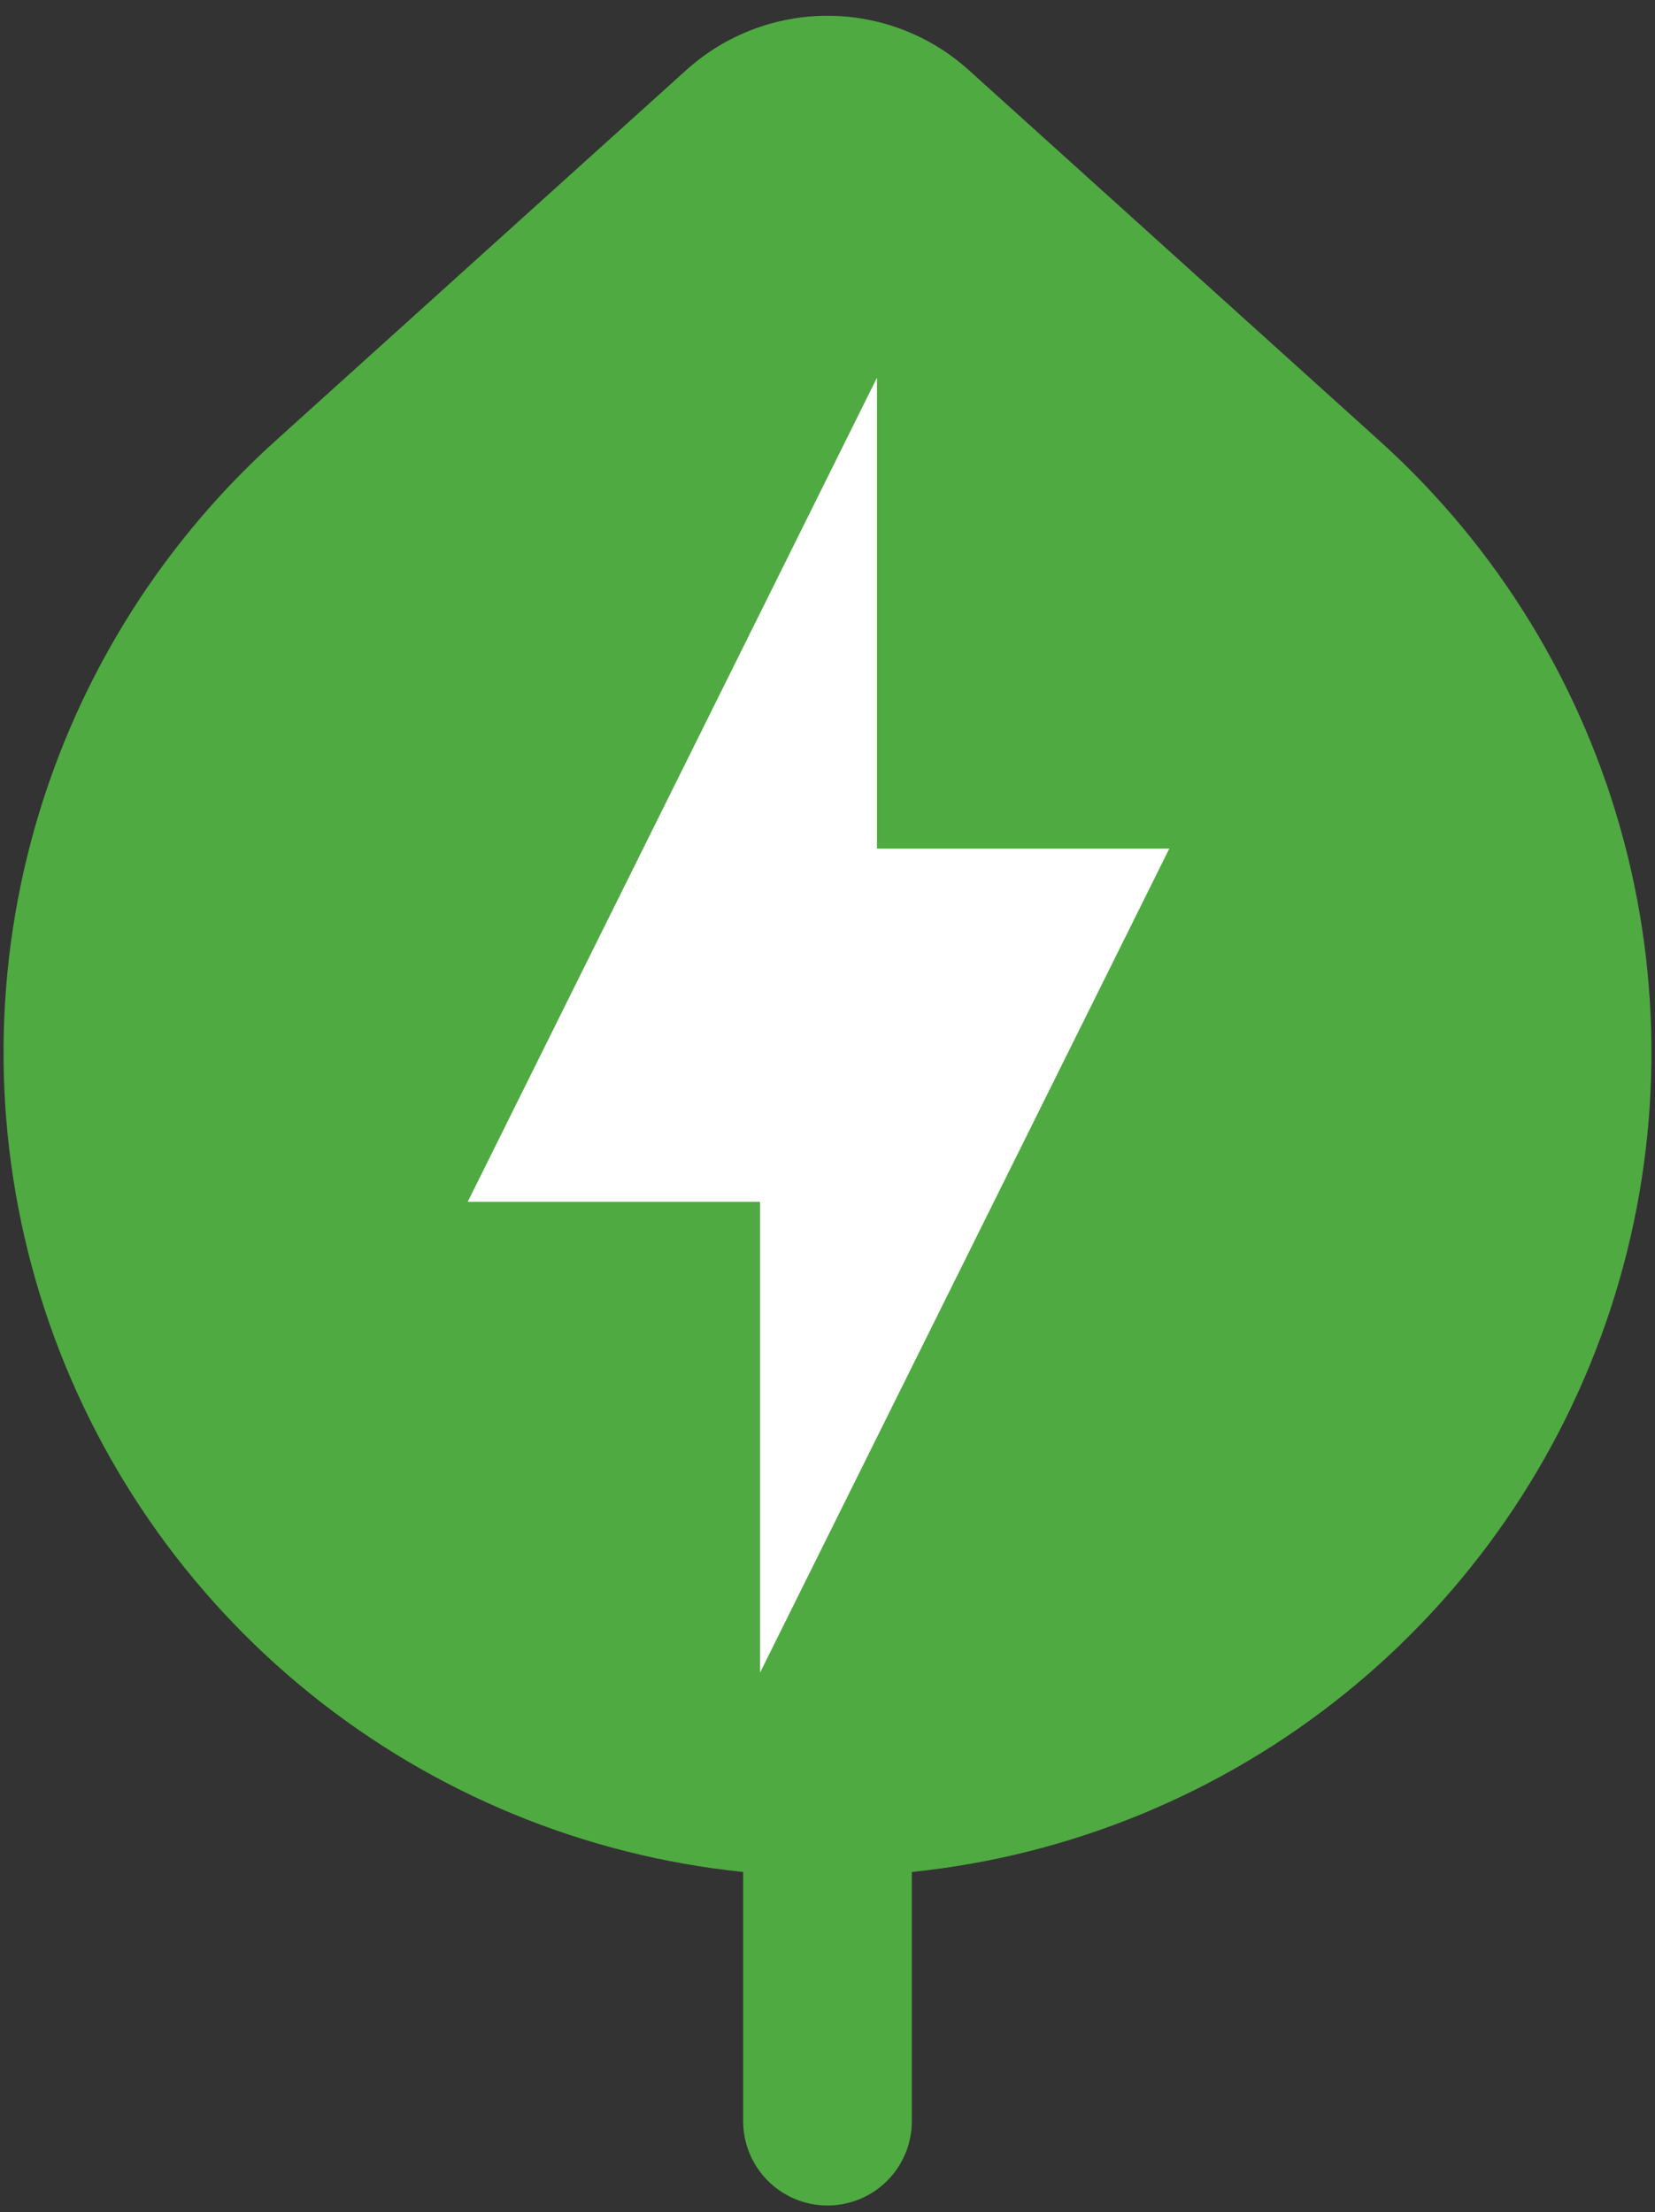 <svg width="92" height="123" viewBox="0 0 92 123" fill="none" xmlns="http://www.w3.org/2000/svg">
<rect x="0" y="0" width="92" height="123" fill="#333333" stroke="none"/>
<rect x="32" y="44" width="29" height="52" fill="#4FAA41"/>
<path d="M76.703 24.525C83.276 30.462 87.986 38.178 90.264 46.738C92.541 55.298 92.288 64.334 89.535 72.753C86.782 81.172 81.647 88.612 74.752 94.172C67.857 99.732 59.498 103.174 50.688 104.081V117.938C50.688 119.181 50.194 120.373 49.315 121.252C48.435 122.131 47.243 122.625 46 122.625C44.757 122.625 43.565 122.131 42.685 121.252C41.806 120.373 41.312 119.181 41.312 117.938V104.081C32.502 103.174 24.142 99.732 17.248 94.172C10.353 88.612 5.218 81.172 2.465 72.753C-0.288 64.334 -0.541 55.298 1.736 46.738C4.014 38.178 8.724 30.462 15.297 24.525L38.144 3.9C40.298 1.954 43.097 0.877 46 0.877C48.903 0.877 51.702 1.954 53.856 3.9L76.703 24.525V24.525ZM50.688 52.322C50.688 51.079 50.194 49.886 49.315 49.007C48.435 48.128 47.243 47.634 46 47.634C44.757 47.634 43.565 48.128 42.685 49.007C41.806 49.886 41.312 51.079 41.312 52.322V94.641C44.425 95.042 47.575 95.042 50.688 94.641V52.322Z" fill="#4FAA41"/>
<path d="M42.25 66.818H26L48.75 21V47.182H65L42.25 93V66.818Z" fill="white"/>
</svg>

